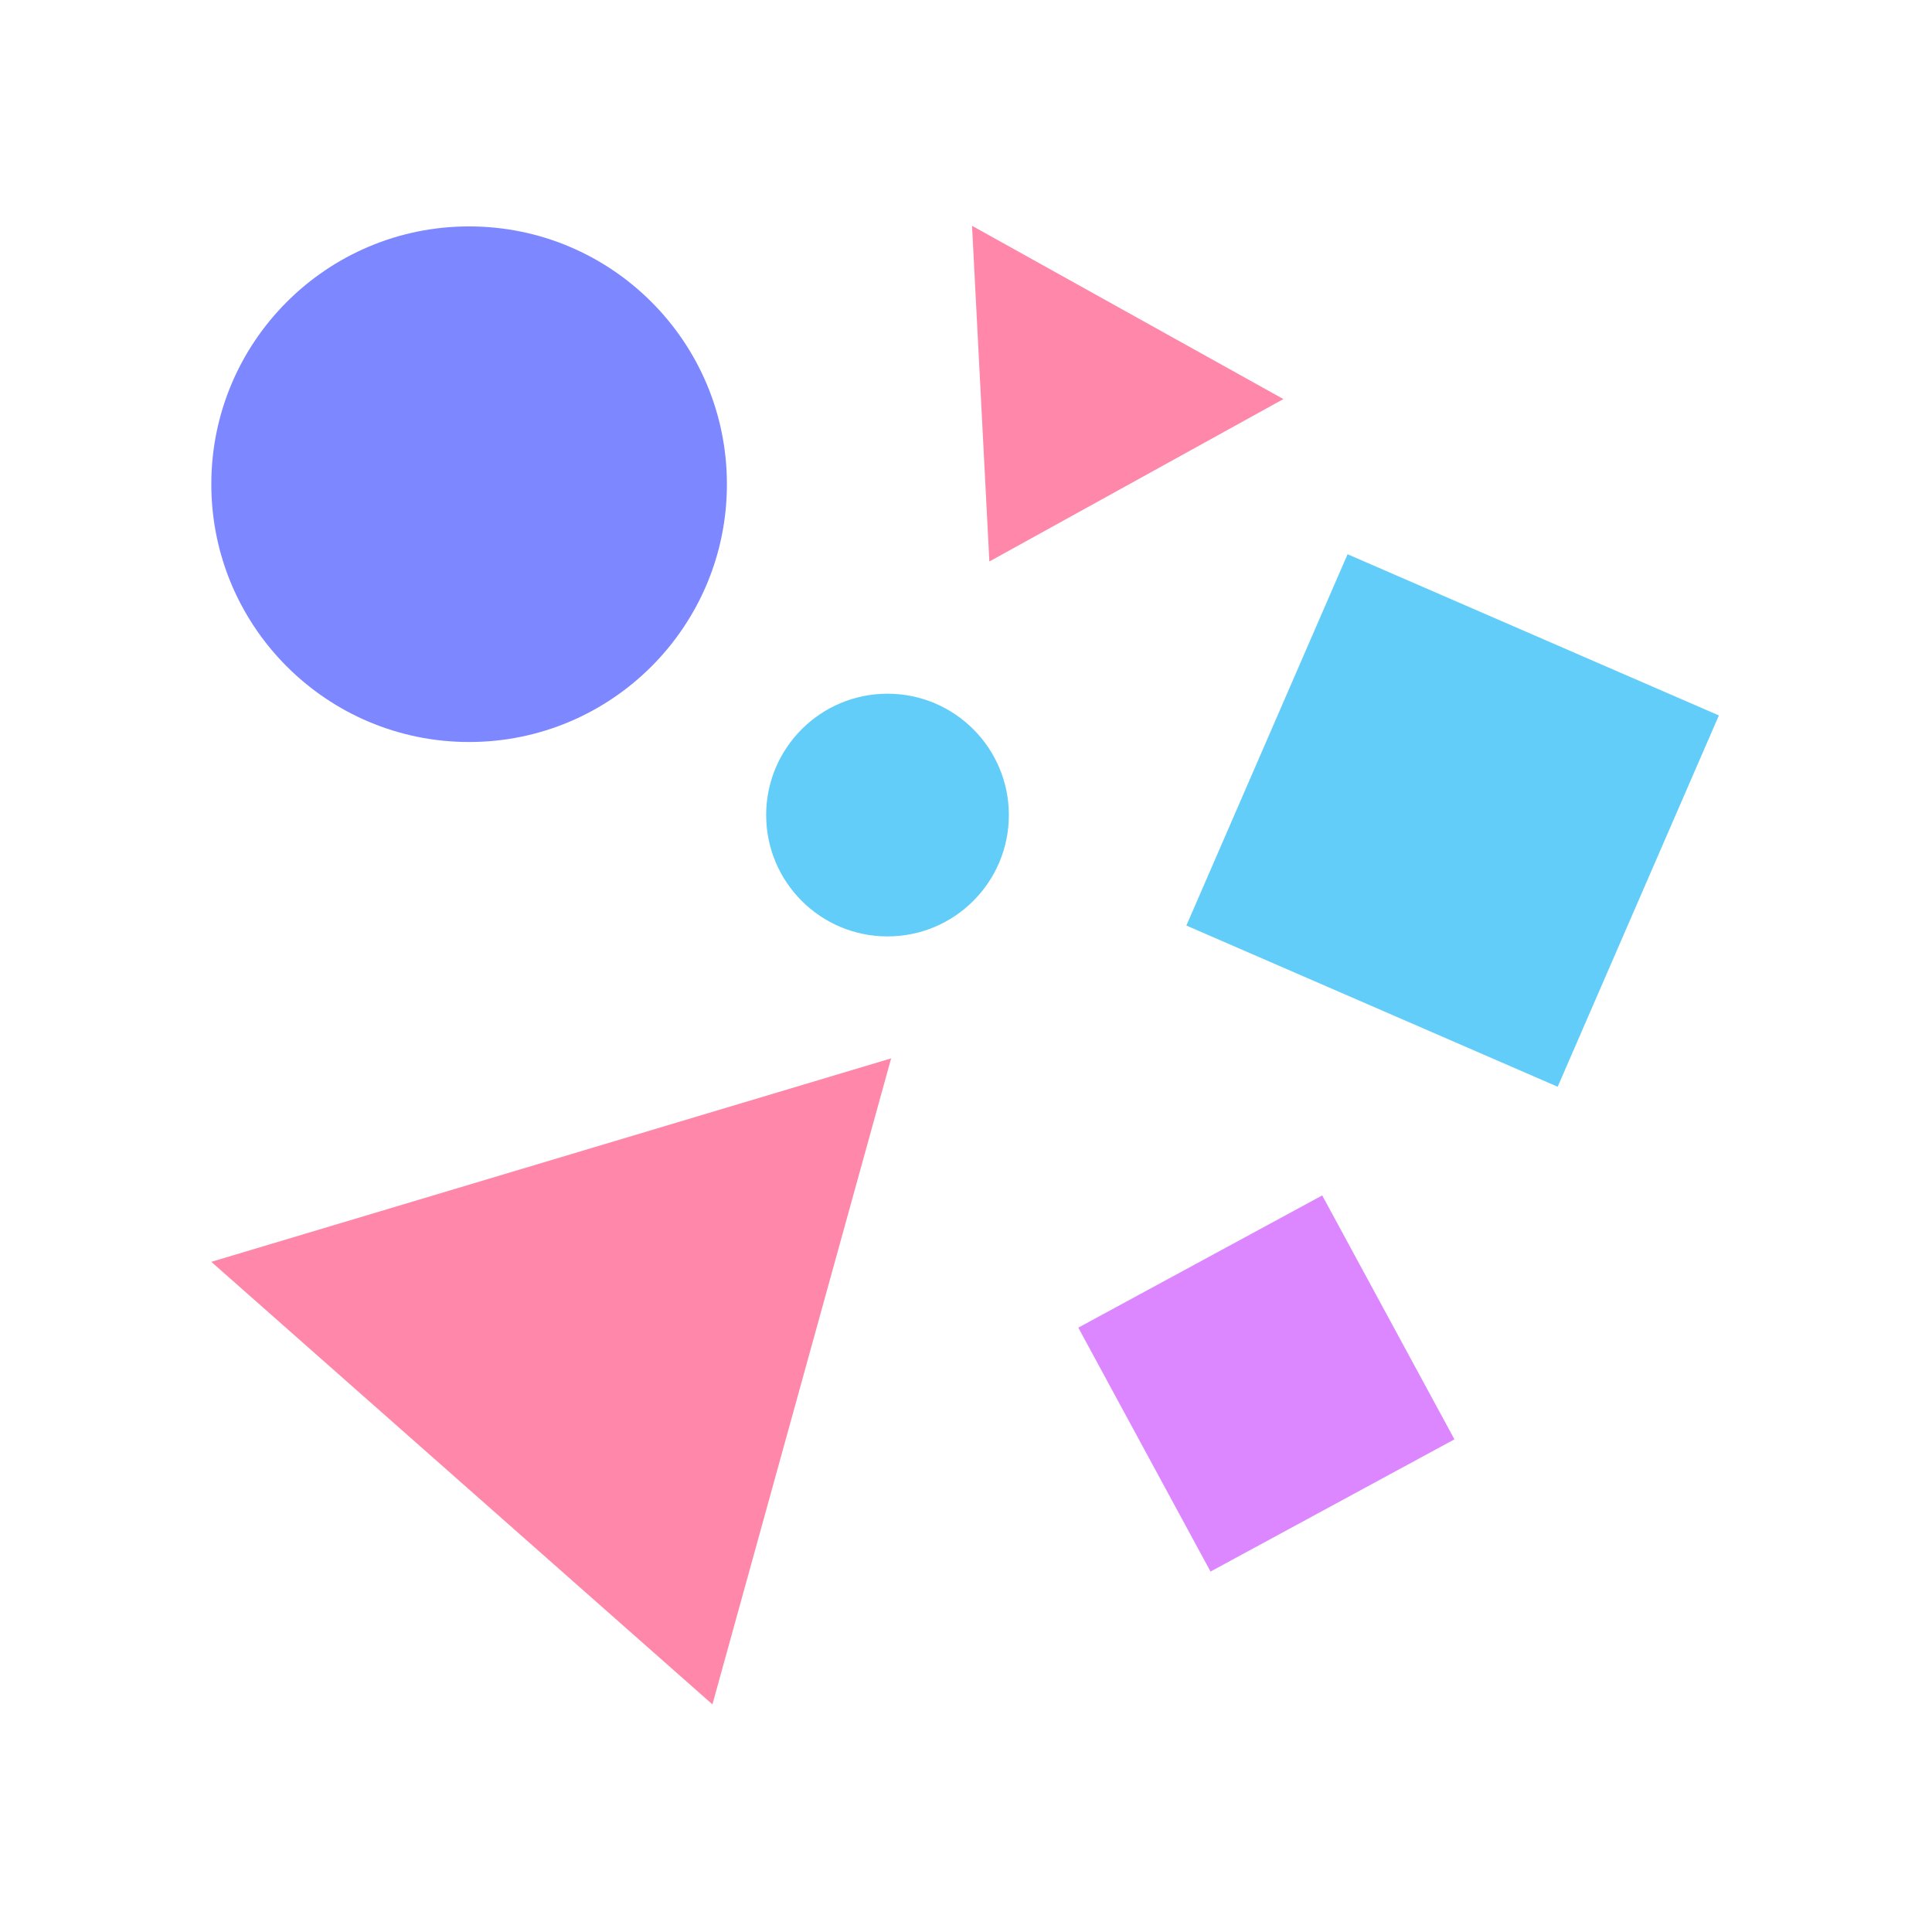 <svg width="32" height="32" viewBox="0 0 32 32" xmlns="http://www.w3.org/2000/svg">
<path d="m3.5 20.9 8.3 7.33 2.96-10.7z" fill="#ff87a9"/>
<path d="m16.1 3.74 0.287 5.56 4.87-2.69z" fill="#ff87a9"/>
<path d="m21.9 19.8 2.19 4.04-4.04 2.19-2.19-4.04z" fill="#dc87ff"/>
<path d="m25.8 18-6.15-2.67 2.67-6.15 6.15 2.67z" fill="#62cdf9"/>
<circle cx="14.7" cy="13.5" r="2.01" fill="#62cdf9" />
<circle cx="7.77" cy="8.02" r="4.27" fill="#7d87ff" />
</svg>
